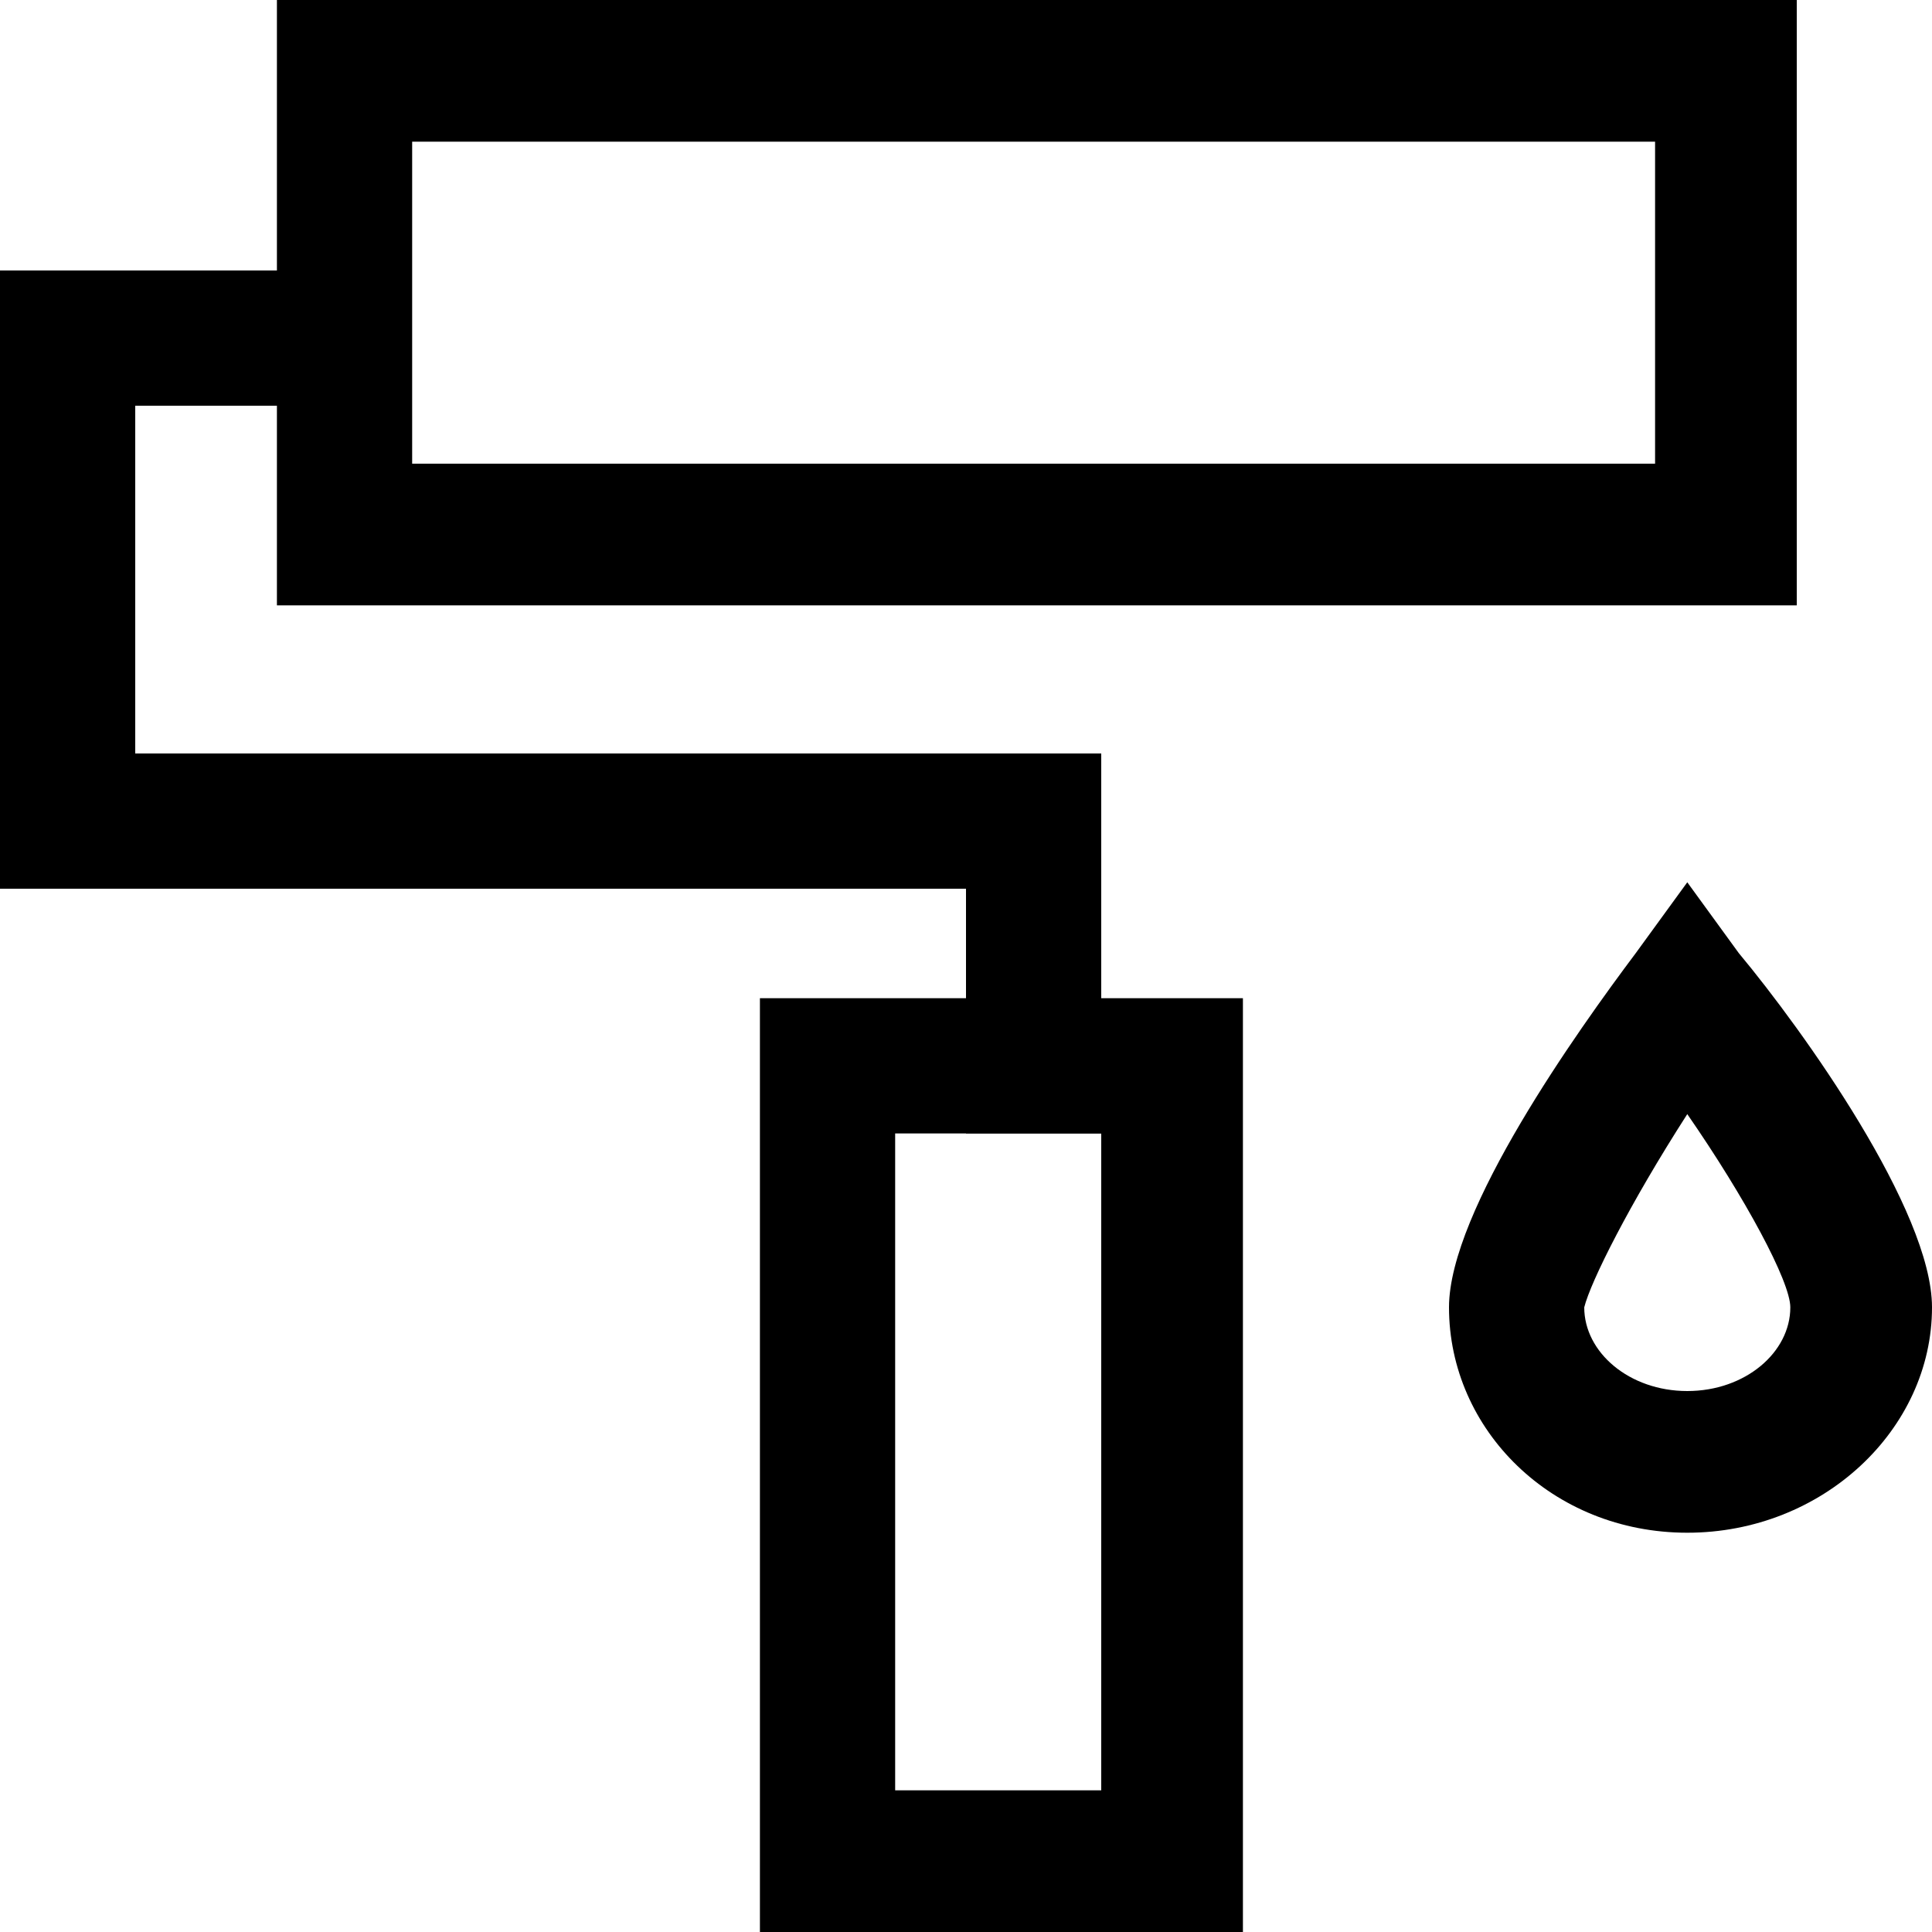 <svg class="icon icon-services--design" role="presentation" aria-labelledby="icon-services--design-title icon-services--design-desc" xmlns="http://www.w3.org/2000/svg" width="30" height="30" viewBox="0 0 30 30"><title id="icon-services--design-title">Design</title><description id="icon-services--design-desc">Icon of a paint roller dripping paint.</description><path d="M27.9 9.4H4.3V0h23.6v9.4zM6.4 7.2h19.3v-5H6.4v5z"/><path d="M17.1 17.6H15v-3.8H0V4.2h6.2v2.1H2.1v5.4h15"/><path d="M19.3 30h-7.5V15.5h7.5V30zm-5.4-2.2h3.2V17.6h-3.2v10.2zm12.3-4c-2.1 0-3.7-1.6-3.7-3.5 0-1.5 2-4.3 2.9-5.5l.8-1.1.8 1.1c1 1.2 3 4 3 5.5 0 1.9-1.7 3.5-3.8 3.5zm-1.6-3.5c0 .7.7 1.3 1.6 1.3s1.6-.6 1.6-1.3c0-.4-.7-1.7-1.6-3-.9 1.4-1.5 2.6-1.6 3z"/></svg>
